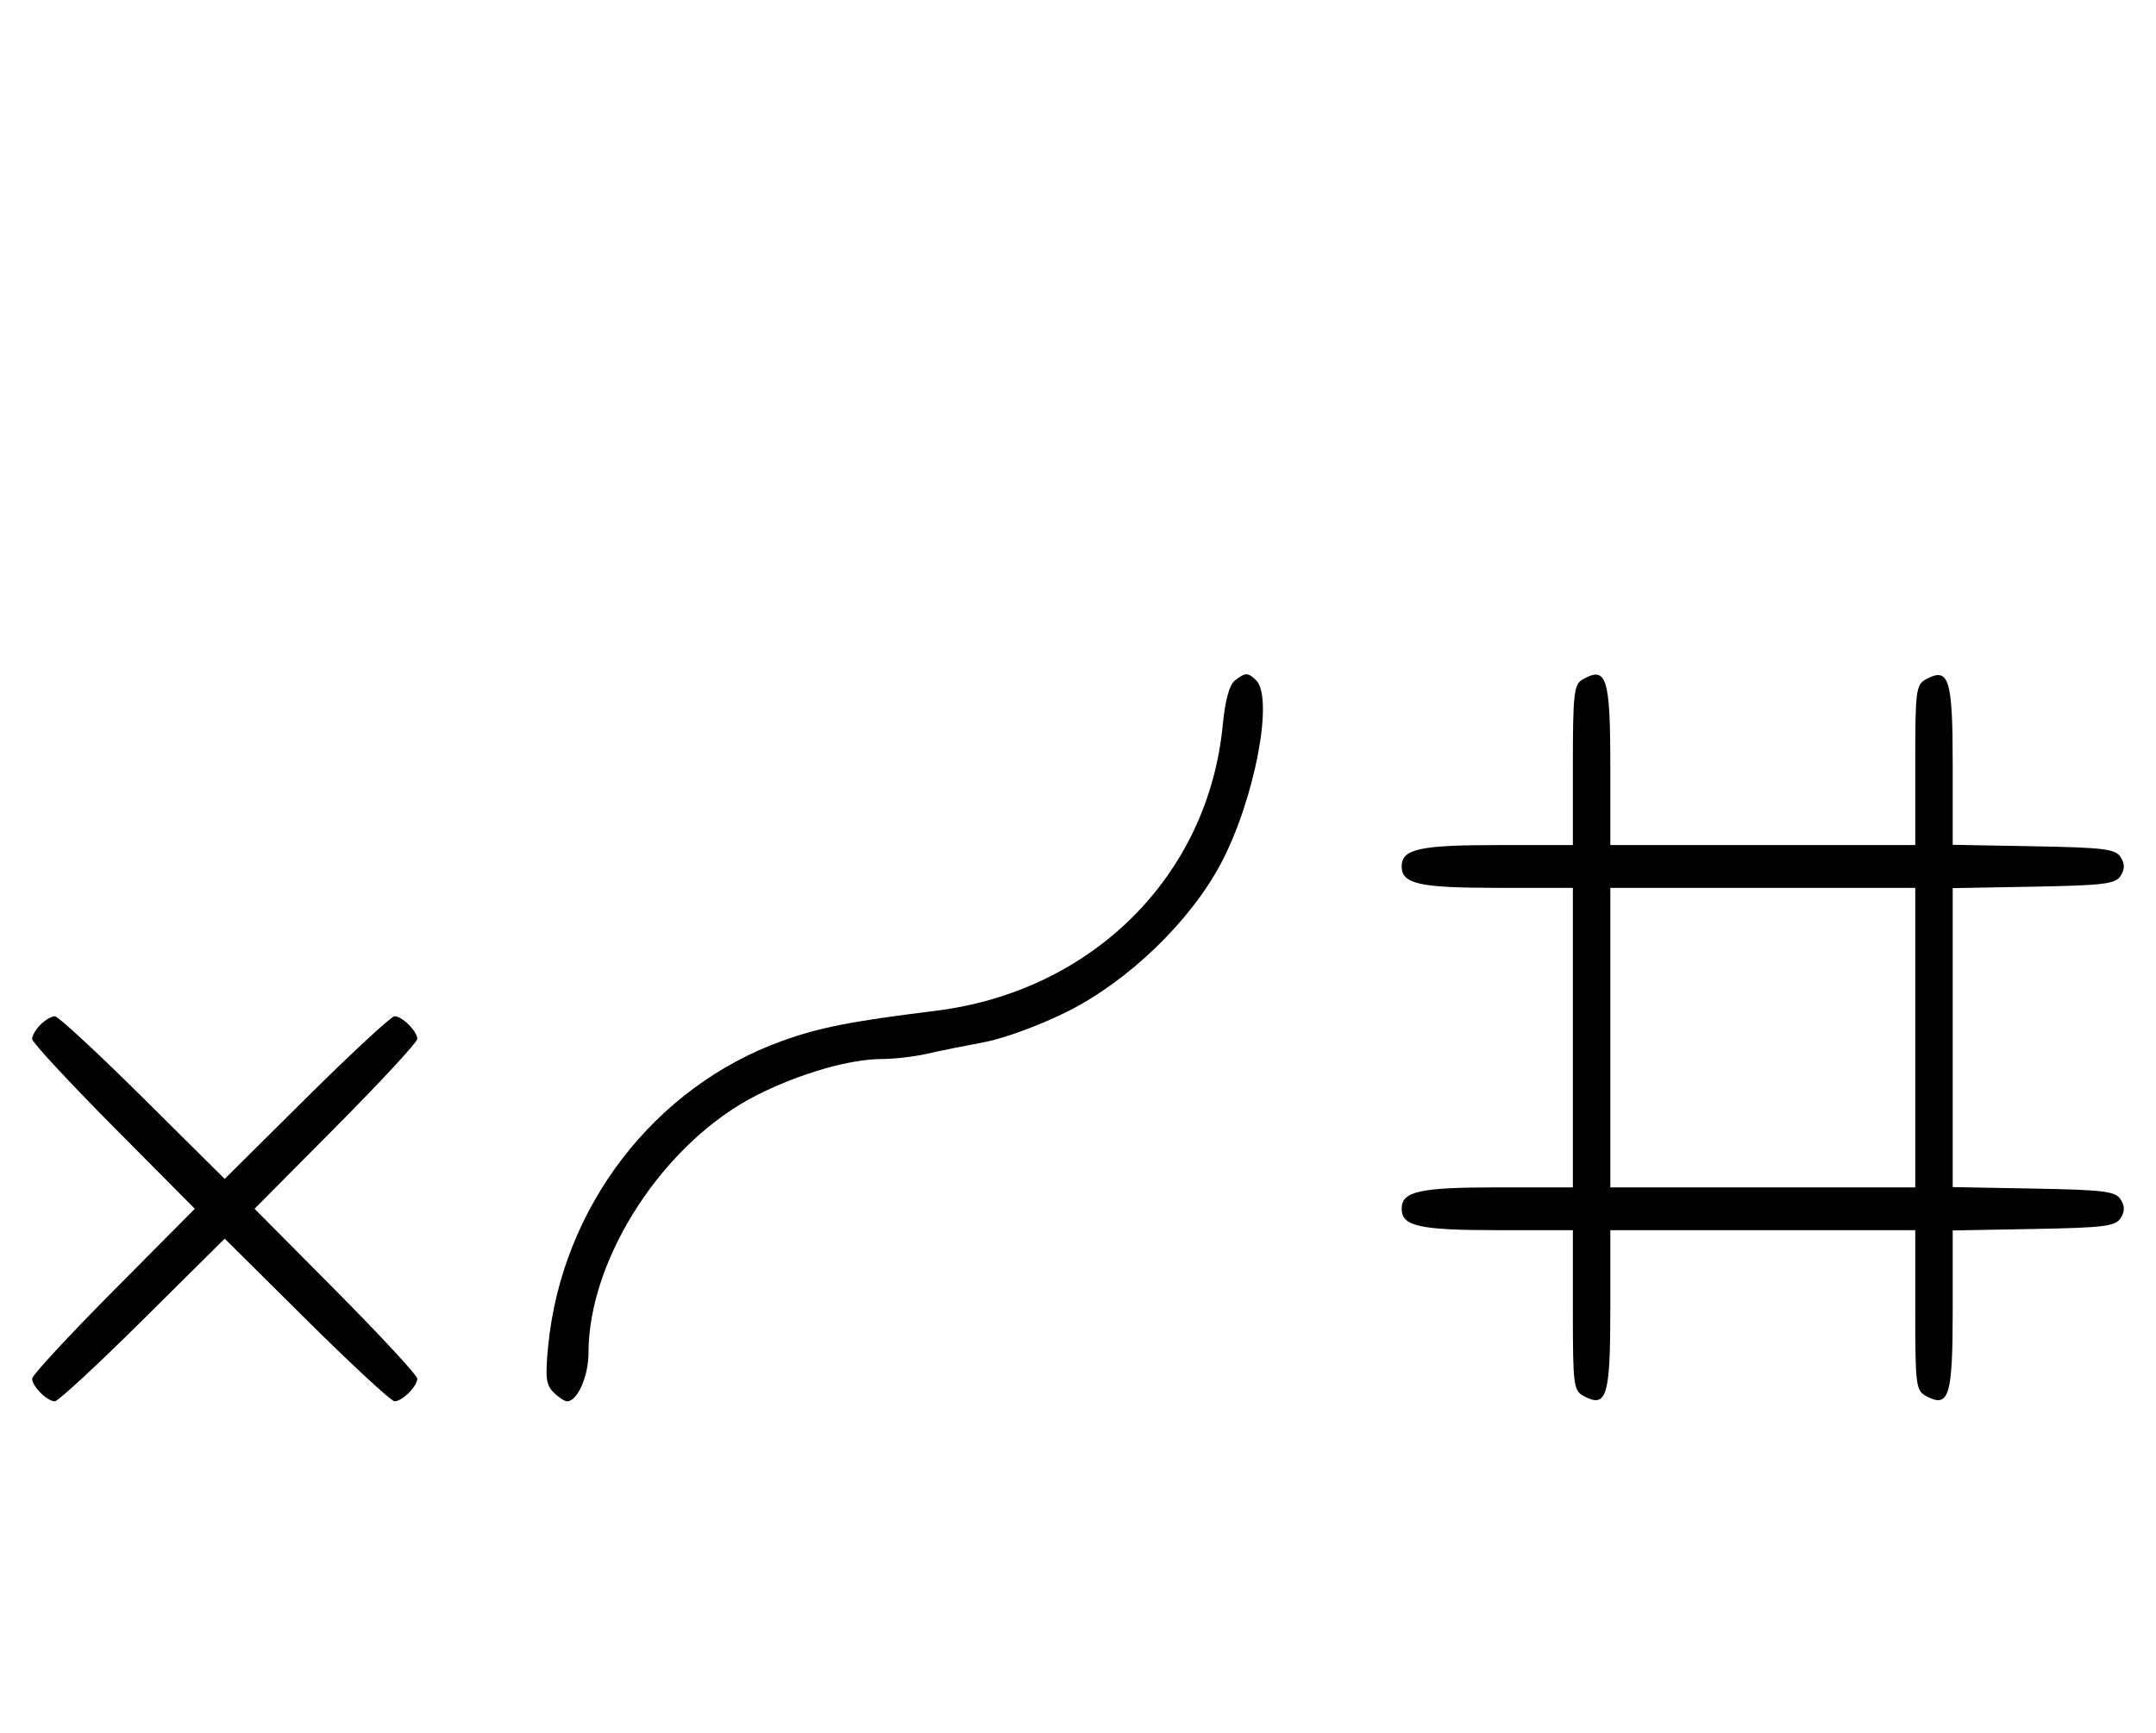 <svg xmlns="http://www.w3.org/2000/svg" width="403" height="324" viewBox="0 0 403 324" version="1.1">
	<path d="M 230.807 127.250 C 229.789 128.058, 228.996 130.974, 228.563 135.500 C 225.864 163.734, 204.176 185.347, 174.895 188.983 C 159.024 190.953, 153.231 192.089, 146.246 194.599 C 122.290 203.208, 105.023 225.696, 102.469 251.614 C 101.891 257.479, 102.055 258.912, 103.460 260.317 C 104.386 261.243, 105.535 262, 106.015 262 C 107.925 262, 110 257.308, 110 252.988 C 110 235.144, 124.216 213.408, 141.587 204.694 C 149.641 200.654, 158.875 198, 164.880 198 C 167.130 198, 170.890 197.562, 173.236 197.027 C 175.581 196.491, 180.425 195.509, 184 194.843 C 187.656 194.163, 194.439 191.665, 199.500 189.136 C 210.926 183.427, 222.539 172.209, 228.264 161.348 C 234.510 149.500, 238.139 130.539, 234.800 127.200 C 233.292 125.692, 232.763 125.698, 230.807 127.250 M 295.750 127.080 C 294.207 127.979, 294 129.866, 294 143.050 L 294 158 279.934 158 C 265.308 158, 262 158.738, 262 162 C 262 165.262, 265.308 166, 279.934 166 L 294 166 294 194 L 294 222 279.934 222 C 265.308 222, 262 222.738, 262 226 C 262 229.262, 265.308 230, 279.934 230 L 294 230 294 244.965 C 294 259.061, 294.120 259.994, 296.064 261.034 C 300.316 263.310, 301 261.071, 301 244.878 L 301 230 329.500 230 L 358 230 358 244.965 C 358 259.061, 358.120 259.994, 360.064 261.034 C 364.315 263.309, 365 261.069, 365 244.904 L 365 230.052 380.142 229.776 C 393.291 229.536, 395.430 229.270, 396.387 227.750 C 397.191 226.475, 397.191 225.525, 396.387 224.250 C 395.430 222.730, 393.291 222.464, 380.142 222.224 L 365 221.948 365 194 L 365 166.052 380.142 165.776 C 393.291 165.536, 395.430 165.270, 396.387 163.750 C 397.191 162.475, 397.191 161.525, 396.387 160.250 C 395.430 158.730, 393.291 158.464, 380.142 158.224 L 365 157.948 365 143.096 C 365 126.931, 364.315 124.691, 360.064 126.966 C 358.120 128.006, 358 128.939, 358 143.035 L 358 158 329.500 158 L 301 158 301 143.200 C 301 126.584, 300.299 124.431, 295.750 127.080 M 301 194 L 301 222 329.500 222 L 358 222 358 194 L 358 166 329.500 166 L 301 166 301 194 M 7.571 191.571 C 6.707 192.436, 6 193.640, 6 194.249 C 6 194.857, 12.844 202.250, 21.208 210.677 L 36.416 226 21.208 241.323 C 12.844 249.750, 6 257.143, 6 257.751 C 6 259.181, 8.819 262, 10.249 262 C 10.857 262, 18.250 255.156, 26.677 246.792 L 42 231.584 57.323 246.792 C 65.750 255.156, 73.143 262, 73.751 262 C 75.181 262, 78 259.181, 78 257.751 C 78 257.143, 71.156 249.750, 62.792 241.323 L 47.584 226 62.792 210.677 C 71.156 202.250, 78 194.857, 78 194.249 C 78 192.819, 75.181 190, 73.751 190 C 73.143 190, 65.750 196.844, 57.323 205.208 L 42 220.416 26.677 205.208 C 18.250 196.844, 10.857 190, 10.249 190 C 9.640 190, 8.436 190.707, 7.571 191.571 " stroke="none" fill="black" fill-rule="evenodd"/>
</svg>
